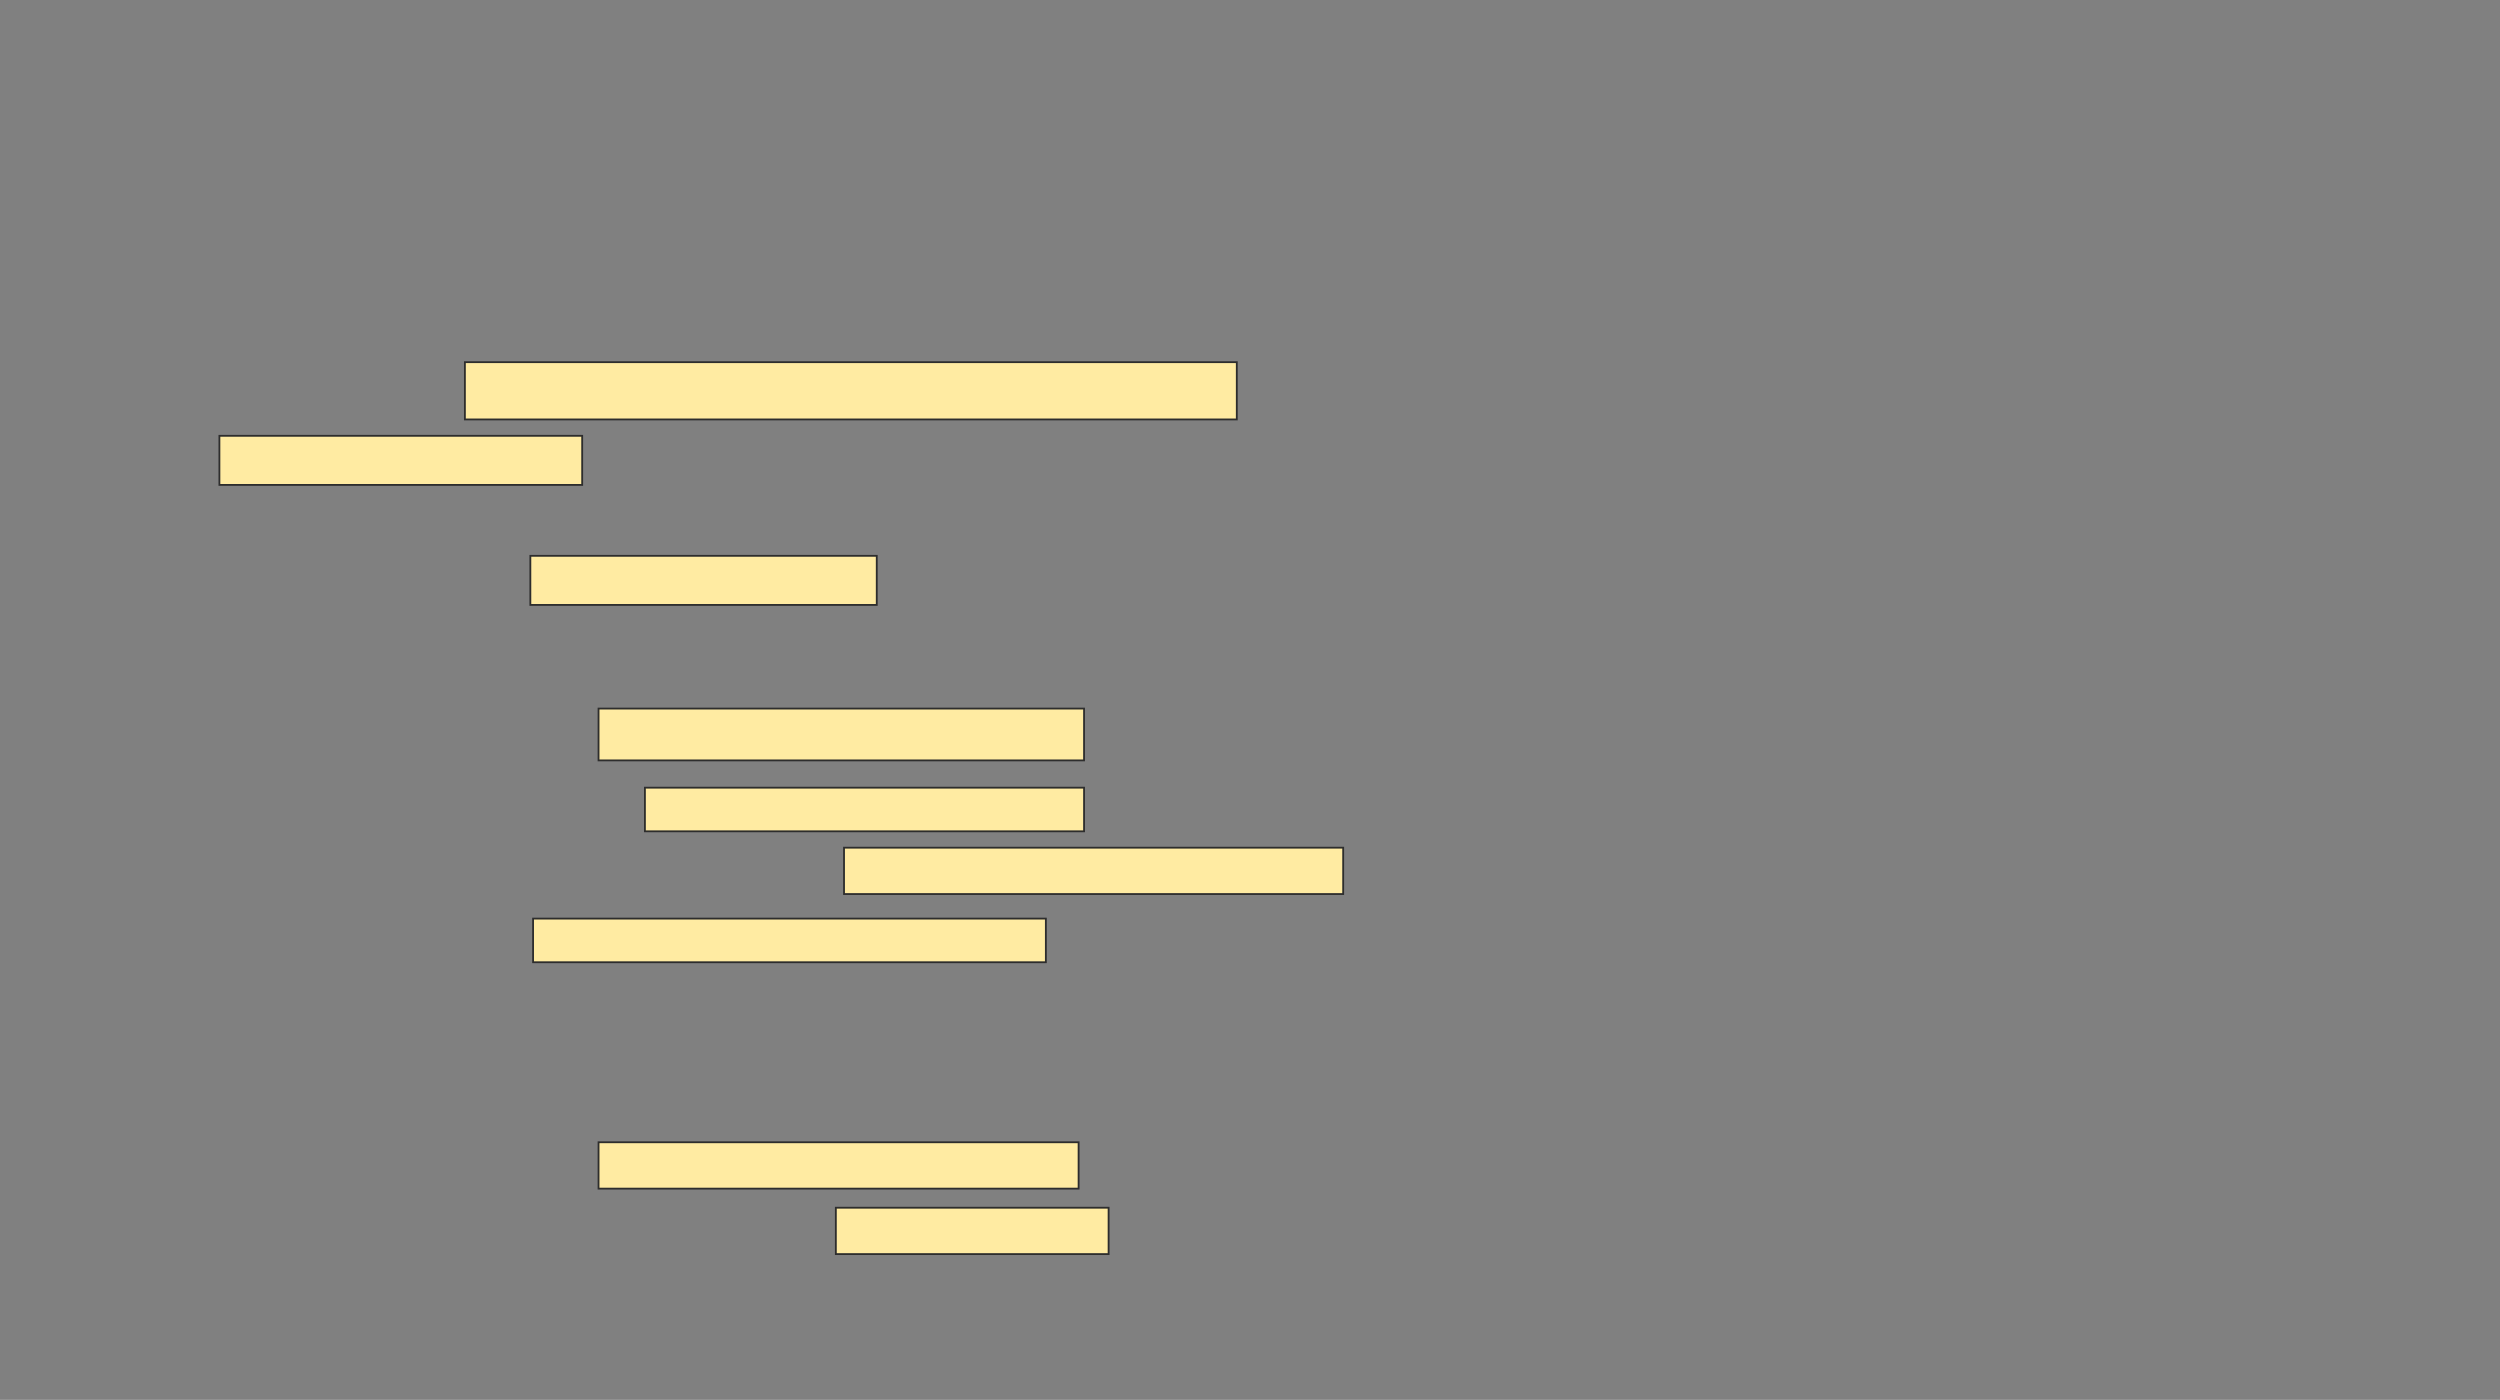 <svg xmlns="http://www.w3.org/2000/svg" width="1368" height="766">
 <rect width="100%" height="100%" fill="#808080" stroke="none"/>
 <!-- Created with Image Occlusion Enhanced -->
 <g>
  <title>Labels</title>
 </g>
 <g>
  <title>Masks</title>
  <g id="fa9338b86196435c996d1b73e466b254-ao-1">
   <rect height="31.343" width="422.388" y="198.179" x="254.388" stroke="#2D2D2D" fill="#FFEBA2"/>
   <rect height="26.866" width="198.507" y="238.478" x="120.06" stroke="#2D2D2D" fill="#FFEBA2"/>
   <rect height="26.866" width="189.552" y="304.149" x="290.209" stroke="#2D2D2D" fill="#FFEBA2"/>
   <rect height="28.358" width="265.672" y="387.731" x="327.522" stroke="#2D2D2D" fill="#FFEBA2"/>
   <rect height="23.881" width="240.299" y="431.015" x="352.896" stroke="#2D2D2D" fill="#FFEBA2"/>
   <rect height="25.373" width="273.134" y="463.851" x="461.851" stroke="#2D2D2D" fill="#FFEBA2"/>
   <rect height="23.881" width="280.597" y="502.657" x="291.701" stroke="#2D2D2D" fill="#FFEBA2"/>
   <rect height="25.373" width="262.687" y="625.045" x="327.522" stroke="#2D2D2D" fill="#FFEBA2"/>
   <rect height="25.373" width="149.254" y="660.866" x="457.373" stroke="#2D2D2D" fill="#FFEBA2"/>
  </g>
 </g>
</svg>